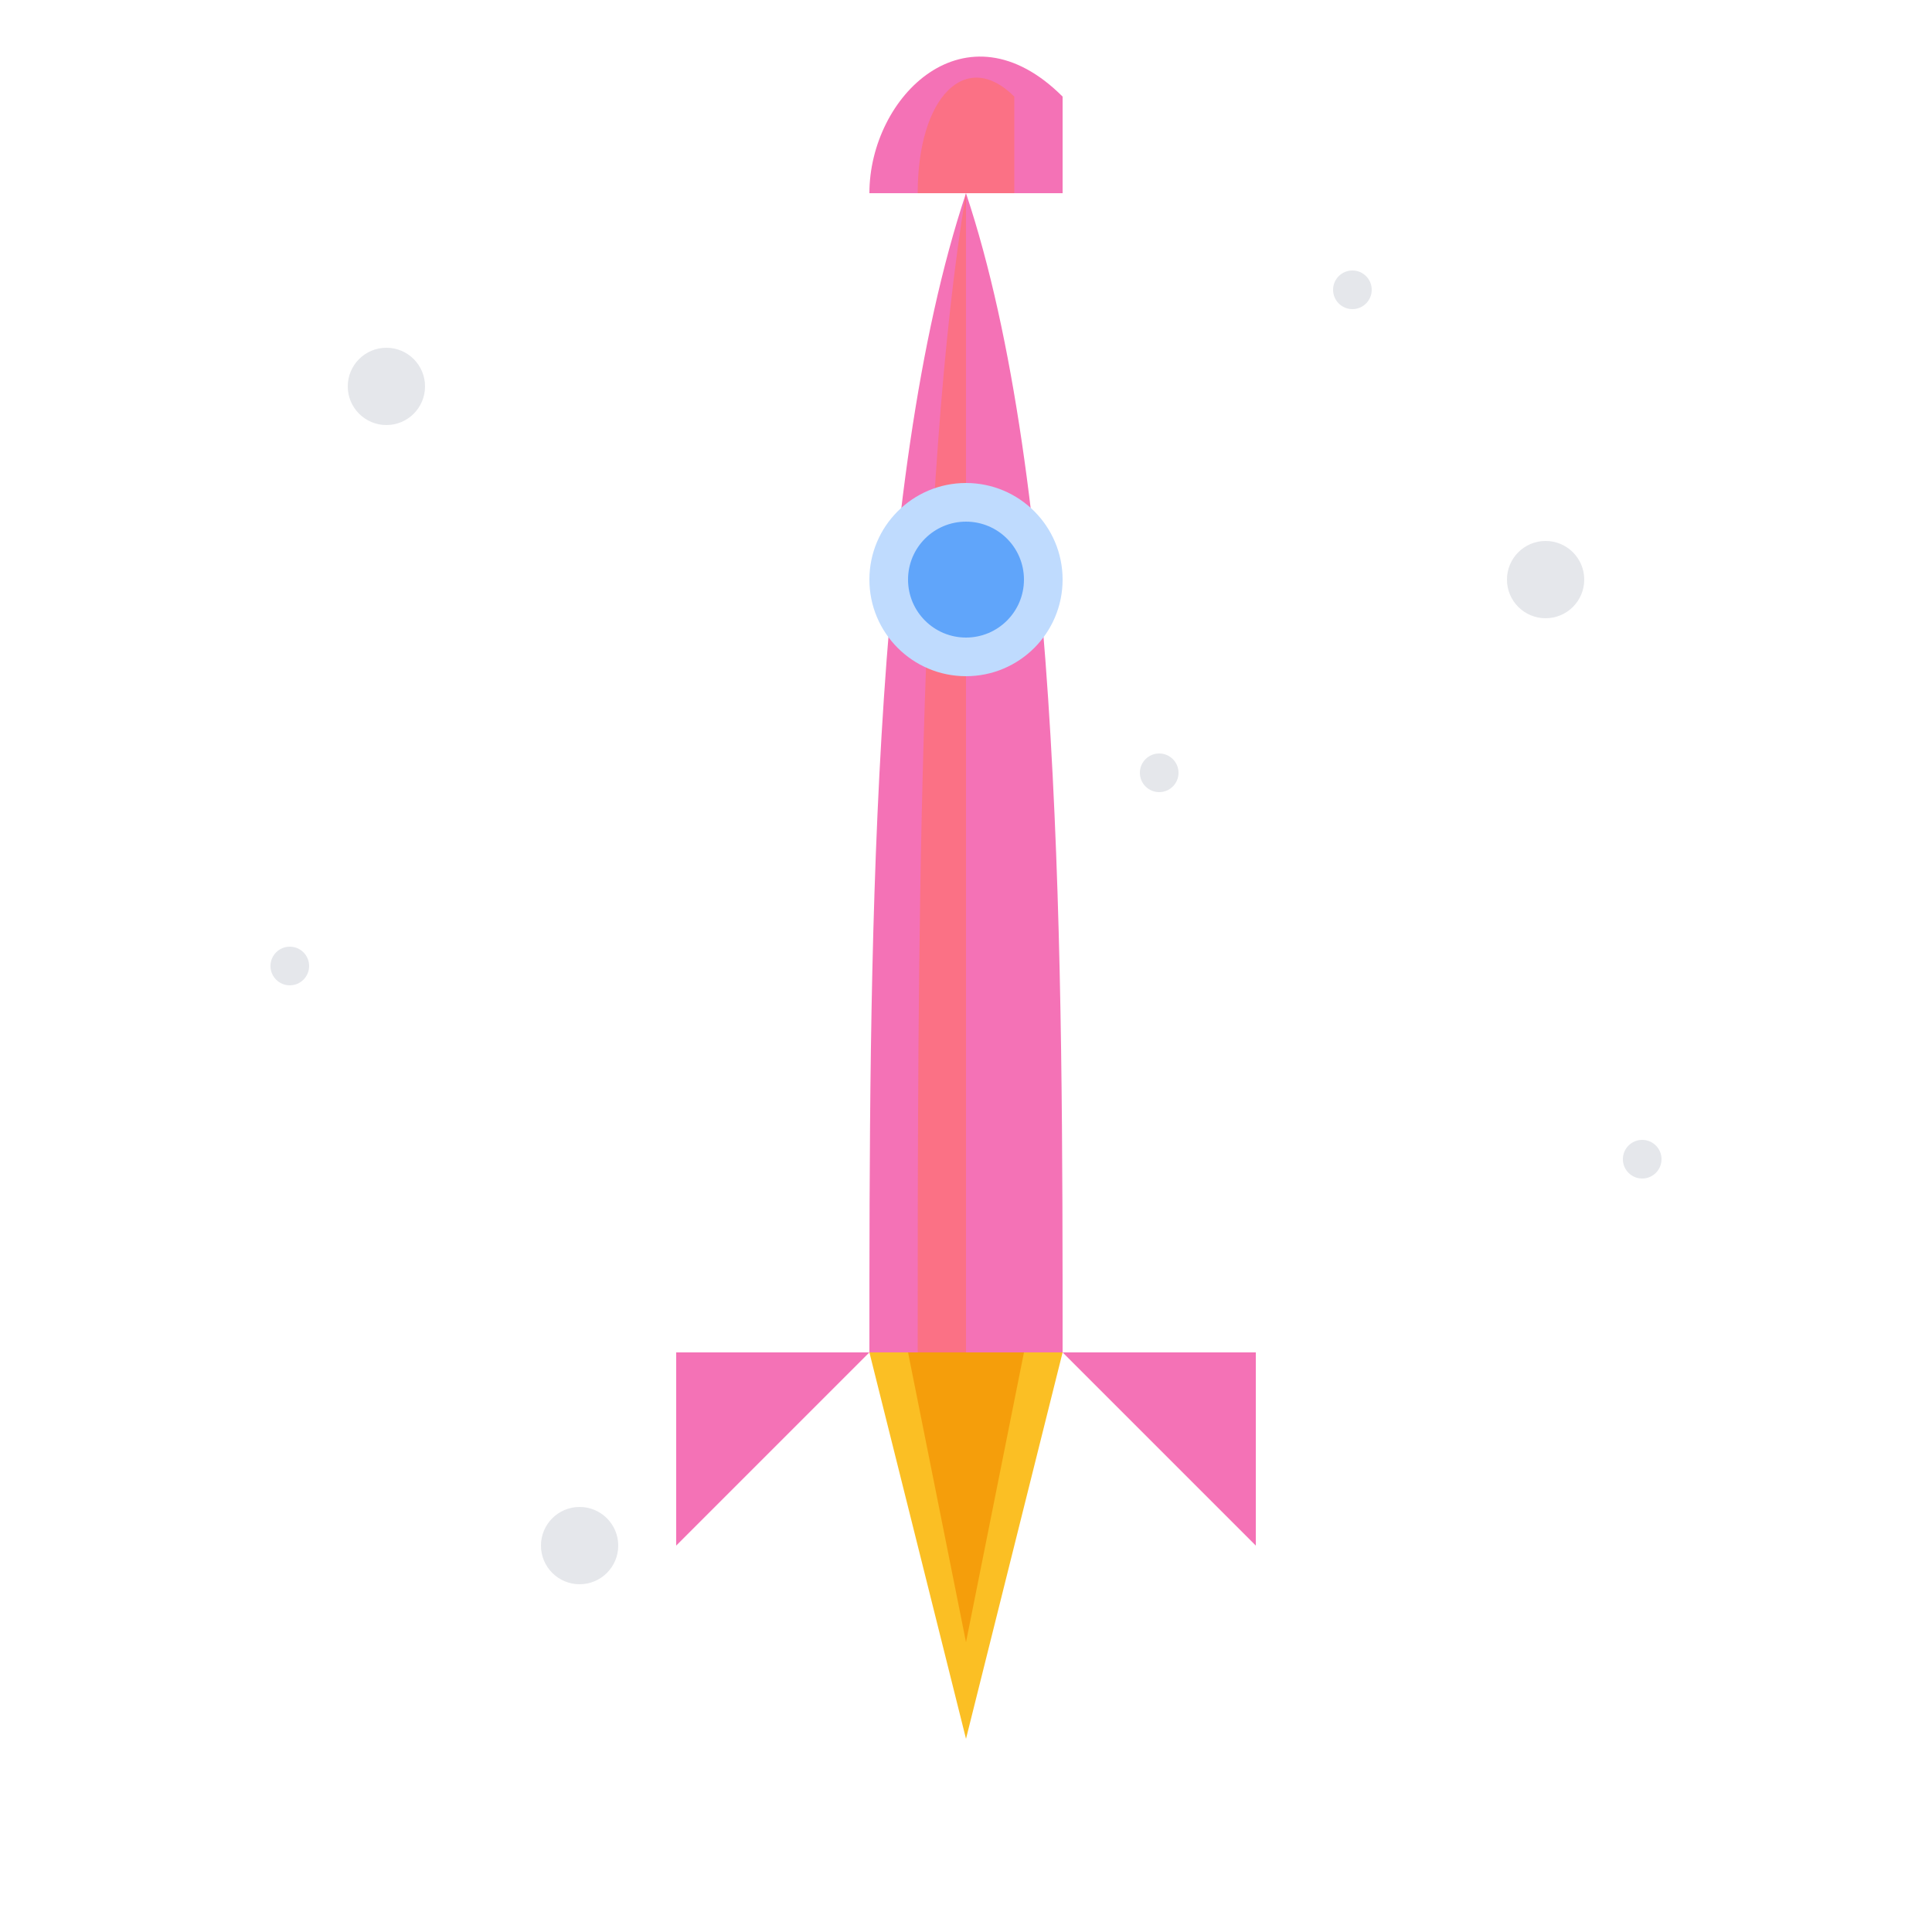 <?xml version="1.0" encoding="UTF-8"?>
<svg width="100" height="100" viewBox="0 0 100 100" fill="none" xmlns="http://www.w3.org/2000/svg">
  <!-- Rocket body -->
  <path d="M50 10C45 25 45 50 45 70H55C55 50 55 25 50 10Z" fill="#F472B6" />
  <path d="M50 10C47.5 25 47.5 50 47.5 70H50C50 50 50 25 50 10Z" fill="#FB7185" />
  
  <!-- Rocket nose -->
  <path d="M45 10C45 5 50 0 55 5C55 10 55 10 55 10H45C45 10 45 10 45 10Z" fill="#F472B6" />
  <path d="M47.5 10C47.5 5 50 2.5 52.5 5C52.5 10 52.5 10 52.5 10H47.5C47.5 10 47.5 10 47.5 10Z" fill="#FB7185" />
  
  <!-- Rocket fins -->
  <path d="M45 70L35 80V70H45Z" fill="#F472B6" />
  <path d="M55 70L65 80V70H55Z" fill="#F472B6" />
  
  <!-- Rocket window -->
  <circle cx="50" cy="30" r="5" fill="#BFDBFE" />
  <circle cx="50" cy="30" r="3" fill="#60A5FA" />
  
  <!-- Rocket flames -->
  <path d="M45 70H55L50 90L45 70Z" fill="#FBBF24" />
  <path d="M47 70H53L50 85L47 70Z" fill="#F59E0B" />
  
  <!-- Stars -->
  <circle cx="20" cy="20" r="2" fill="#E5E7EB" />
  <circle cx="80" cy="30" r="2" fill="#E5E7EB" />
  <circle cx="70" cy="15" r="1" fill="#E5E7EB" />
  <circle cx="15" cy="50" r="1" fill="#E5E7EB" />
  <circle cx="85" cy="60" r="1" fill="#E5E7EB" />
  <circle cx="30" cy="80" r="2" fill="#E5E7EB" />
  <circle cx="60" cy="40" r="1" fill="#E5E7EB" />
</svg> 